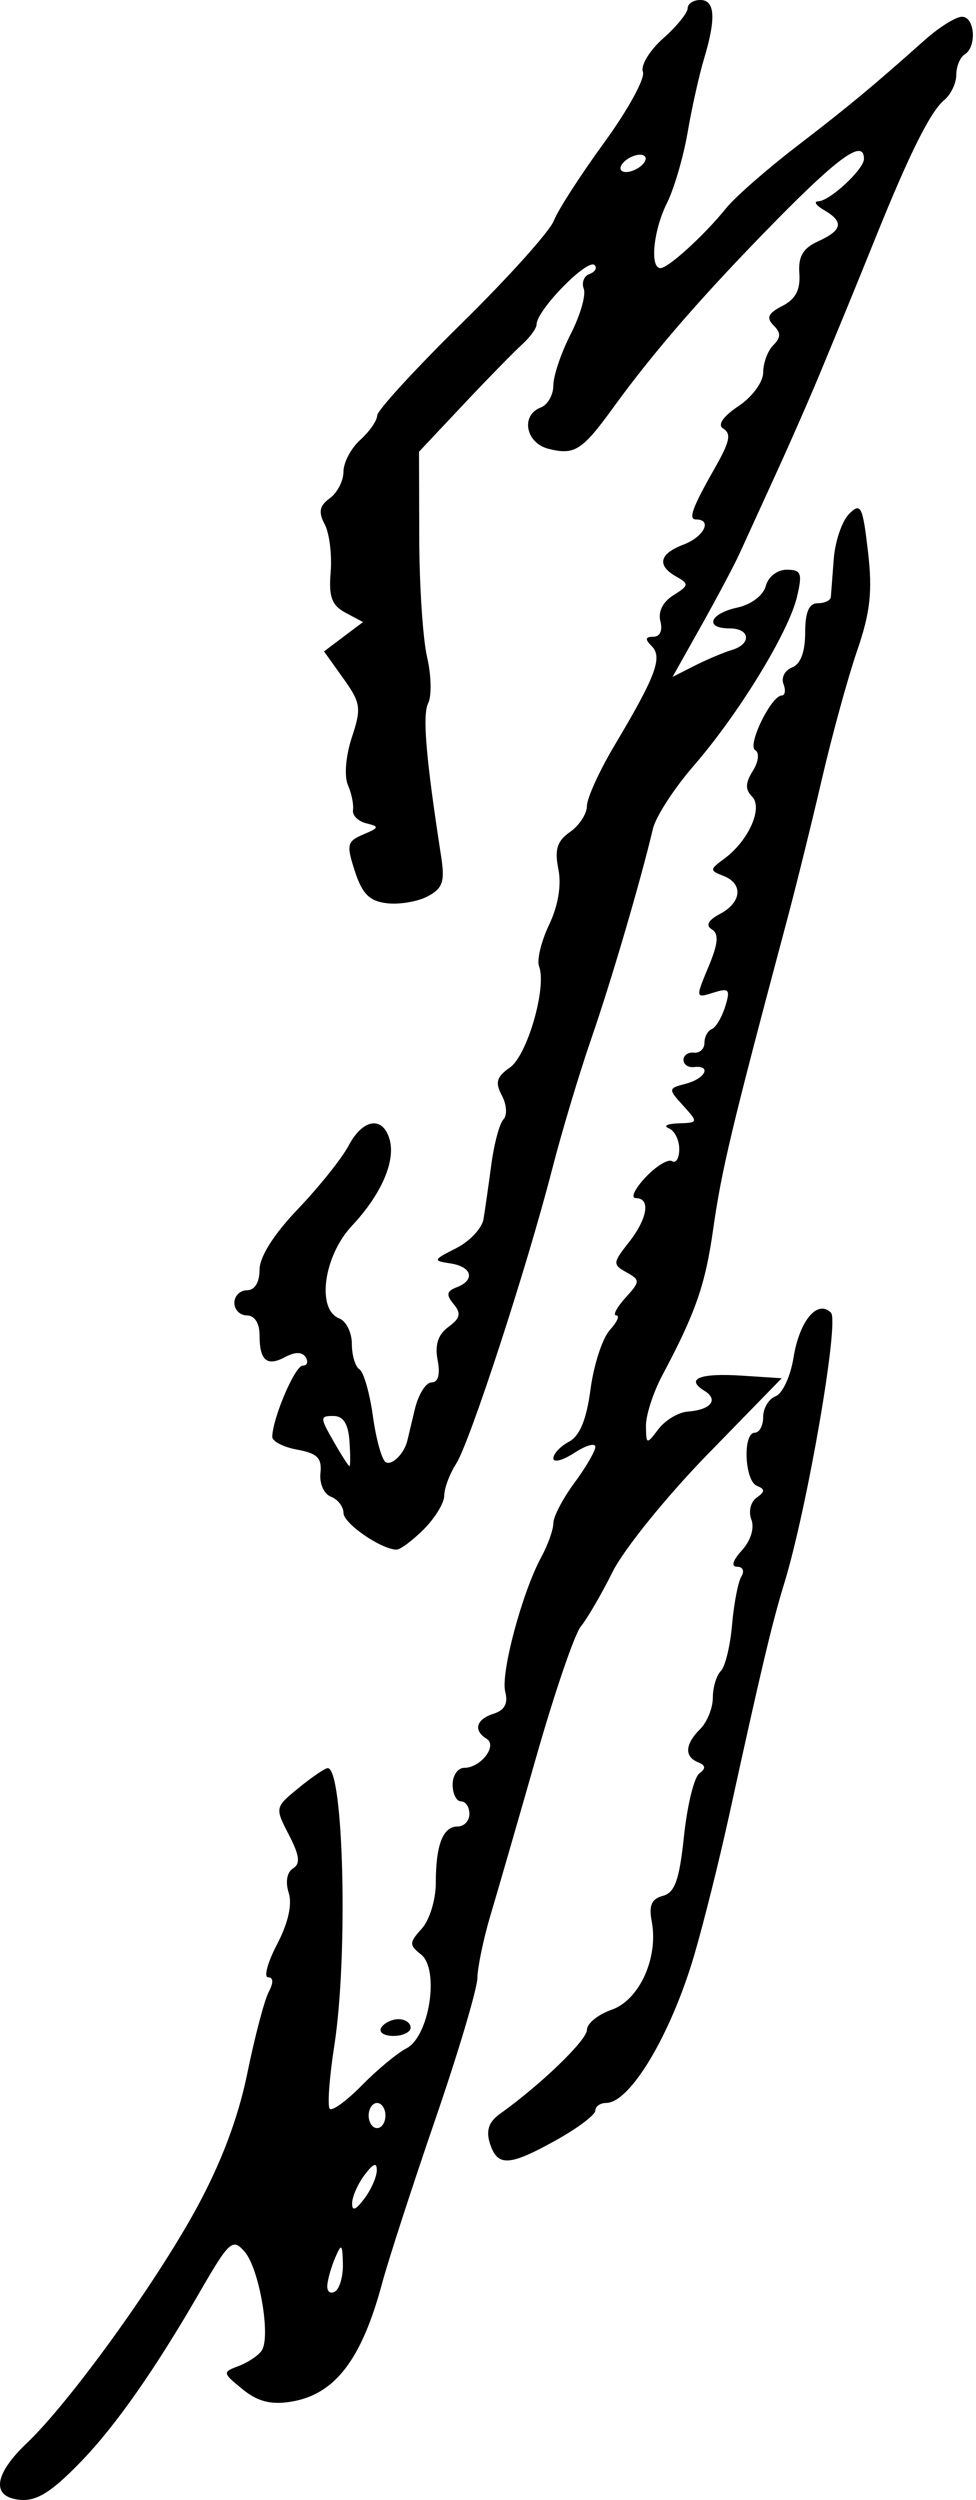 <svg viewBox="0 0 25 64" version="1.1" xmlns="http://www.w3.org/2000/svg" xmlns:xlink="http://www.w3.org/1999/xlink">
<path id="path0_fill" d="M 2.094 62.997C 2.963 62.096 3.979 60.646 5.095 58.714C 5.874 57.365 5.956 57.29 6.264 57.641C 6.641 58.07 6.944 59.832 6.701 60.179C 6.613 60.306 6.347 60.482 6.11 60.571C 5.695 60.726 5.698 60.746 6.213 61.165C 6.599 61.479 6.939 61.567 7.452 61.484C 8.577 61.302 9.262 60.412 9.789 58.448C 9.948 57.858 10.559 55.976 11.147 54.265C 11.736 52.555 12.222 50.922 12.228 50.638C 12.234 50.353 12.385 49.629 12.564 49.029C 12.743 48.429 13.273 46.597 13.741 44.959C 14.209 43.32 14.721 41.824 14.88 41.634C 15.038 41.444 15.404 40.816 15.692 40.239C 15.98 39.661 17.073 38.31 18.12 37.236L 20.024 35.283L 19.011 35.217C 17.923 35.146 17.545 35.297 18.044 35.605C 18.417 35.834 18.207 36.094 17.613 36.137C 17.376 36.155 17.041 36.356 16.867 36.584C 16.562 36.987 16.552 36.985 16.546 36.505C 16.542 36.234 16.729 35.655 16.96 35.218C 17.819 33.603 18.064 32.9 18.266 31.48C 18.487 29.93 18.735 28.892 20.149 23.594C 20.386 22.709 20.792 21.068 21.052 19.947C 21.312 18.827 21.718 17.348 21.954 16.661C 22.293 15.676 22.352 15.141 22.233 14.119C 22.097 12.954 22.049 12.857 21.751 13.155C 21.569 13.336 21.392 13.853 21.357 14.303C 21.323 14.753 21.289 15.194 21.282 15.282C 21.275 15.371 21.124 15.443 20.947 15.443C 20.721 15.443 20.624 15.67 20.624 16.201C 20.624 16.688 20.505 17.004 20.29 17.086C 20.105 17.157 20.006 17.347 20.068 17.508C 20.13 17.67 20.111 17.803 20.026 17.804C 19.756 17.806 19.136 19.074 19.343 19.202C 19.457 19.272 19.432 19.498 19.282 19.737C 19.091 20.042 19.086 20.214 19.263 20.391C 19.552 20.679 19.174 21.525 18.553 21.982C 18.176 22.258 18.174 22.285 18.528 22.422C 19.042 22.62 19.001 23.098 18.445 23.395C 18.137 23.559 18.068 23.69 18.235 23.793C 18.419 23.907 18.396 24.158 18.146 24.753C 17.814 25.548 17.815 25.557 18.27 25.413C 18.677 25.285 18.713 25.327 18.575 25.771C 18.488 26.048 18.333 26.307 18.231 26.346C 18.128 26.386 18.044 26.544 18.044 26.698C 18.044 26.852 17.923 26.964 17.775 26.948C 17.628 26.931 17.507 27.015 17.507 27.133C 17.507 27.251 17.628 27.334 17.775 27.317C 18.235 27.266 18.07 27.612 17.572 27.742C 17.111 27.862 17.11 27.875 17.498 28.303C 17.888 28.733 17.886 28.742 17.379 28.758C 17.094 28.767 16.983 28.824 17.13 28.883C 17.278 28.943 17.399 29.182 17.399 29.415C 17.399 29.648 17.316 29.788 17.215 29.726C 17.114 29.663 16.807 29.851 16.533 30.142C 16.258 30.433 16.148 30.672 16.287 30.672C 16.672 30.672 16.588 31.195 16.104 31.809C 15.695 32.328 15.691 32.373 16.046 32.571C 16.402 32.77 16.401 32.806 16.017 33.228C 15.795 33.474 15.691 33.675 15.786 33.675C 15.882 33.675 15.807 33.844 15.619 34.051C 15.431 34.258 15.21 34.937 15.127 35.56C 15.023 36.341 14.852 36.76 14.575 36.907C 14.354 37.025 14.174 37.217 14.174 37.333C 14.174 37.45 14.416 37.387 14.711 37.194C 15.007 37.001 15.249 36.931 15.249 37.04C 15.249 37.148 15.007 37.565 14.711 37.964C 14.416 38.364 14.174 38.826 14.174 38.992C 14.174 39.157 14.035 39.548 13.865 39.861C 13.374 40.766 12.819 42.842 12.942 43.311C 13.019 43.607 12.927 43.781 12.646 43.87C 12.197 44.012 12.115 44.298 12.464 44.513C 12.751 44.689 12.313 45.257 11.89 45.257C 11.727 45.257 11.594 45.45 11.594 45.686C 11.594 45.922 11.69 46.115 11.809 46.115C 11.927 46.115 12.024 46.26 12.024 46.437C 12.024 46.613 11.889 46.758 11.724 46.758C 11.345 46.758 11.163 47.227 11.163 48.207C 11.163 48.63 11.002 49.155 10.805 49.372C 10.48 49.73 10.478 49.793 10.782 50.032C 11.265 50.413 11 52.133 10.411 52.438C 10.174 52.56 9.662 52.985 9.272 53.382C 8.883 53.779 8.511 54.05 8.447 53.986C 8.383 53.922 8.435 53.192 8.564 52.364C 8.92 50.074 8.803 45.24 8.392 45.264C 8.32 45.269 7.985 45.497 7.649 45.772C 7.041 46.267 7.039 46.276 7.4 46.972C 7.674 47.501 7.7 47.712 7.505 47.832C 7.35 47.928 7.306 48.177 7.395 48.456C 7.489 48.752 7.382 49.228 7.099 49.77C 6.855 50.237 6.751 50.619 6.868 50.619C 7.004 50.619 7.009 50.756 6.883 50.994C 6.773 51.201 6.526 52.14 6.334 53.081C 6.1 54.224 5.665 55.376 5.023 56.55C 3.967 58.484 1.773 61.514 0.681 62.55C -0.091 63.283 -0.218 63.84 0.359 63.971C 0.868 64.087 1.25 63.872 2.094 62.997L 2.094 62.997ZM 8.383 58.514C 8.392 58.36 8.482 58.04 8.583 57.804C 8.748 57.421 8.77 57.437 8.783 57.953C 8.791 58.27 8.701 58.589 8.583 58.662C 8.465 58.735 8.375 58.668 8.383 58.514ZM 9.02 56.398C 9.024 56.227 9.169 55.901 9.343 55.672C 9.565 55.379 9.656 55.347 9.651 55.565C 9.648 55.735 9.503 56.061 9.329 56.29C 9.106 56.584 9.015 56.615 9.02 56.398ZM 9.443 54.158C 9.443 53.981 9.54 53.836 9.658 53.836C 9.777 53.836 9.873 53.981 9.873 54.158C 9.873 54.335 9.777 54.48 9.658 54.48C 9.54 54.48 9.443 54.335 9.443 54.158ZM 14.254 54.783C 14.801 54.478 15.249 54.14 15.249 54.032C 15.249 53.925 15.373 53.836 15.524 53.836C 16.138 53.836 17.18 52.094 17.778 50.067C 18.019 49.25 18.427 47.616 18.685 46.437C 19.497 42.727 19.781 41.532 20.087 40.538C 20.674 38.63 21.505 33.824 21.285 33.605C 20.938 33.258 20.477 33.812 20.325 34.759C 20.249 35.233 20.043 35.676 19.868 35.743C 19.693 35.81 19.549 36.048 19.549 36.271C 19.549 36.495 19.453 36.677 19.334 36.677C 19.021 36.677 19.07 37.909 19.388 38.037C 19.601 38.123 19.599 38.186 19.381 38.34C 19.227 38.449 19.167 38.697 19.246 38.901C 19.329 39.118 19.231 39.438 19.005 39.688C 18.765 39.952 18.72 40.109 18.884 40.109C 19.027 40.109 19.076 40.221 18.991 40.357C 18.906 40.494 18.799 41.049 18.752 41.59C 18.706 42.132 18.576 42.667 18.463 42.779C 18.351 42.892 18.259 43.198 18.259 43.461C 18.259 43.724 18.114 44.084 17.937 44.261C 17.544 44.653 17.524 44.97 17.883 45.115C 18.077 45.194 18.085 45.273 17.912 45.401C 17.779 45.499 17.603 46.221 17.52 47.005C 17.402 48.126 17.286 48.454 16.979 48.534C 16.691 48.609 16.616 48.78 16.693 49.182C 16.872 50.113 16.38 51.201 15.668 51.449C 15.319 51.57 15.034 51.802 15.034 51.964C 15.034 52.228 13.858 53.364 12.803 54.117C 12.519 54.321 12.444 54.542 12.549 54.871C 12.741 55.475 13.042 55.459 14.254 54.783L 14.254 54.783ZM 10.518 51.906C 10.518 51.788 10.379 51.691 10.209 51.691C 10.038 51.691 9.839 51.788 9.766 51.906C 9.693 52.024 9.832 52.12 10.076 52.12C 10.319 52.12 10.518 52.024 10.518 51.906ZM 10.851 39.154C 11.141 38.864 11.379 38.475 11.379 38.288C 11.379 38.102 11.516 37.735 11.683 37.474C 12.035 36.926 13.499 32.439 14.146 29.921C 14.389 28.977 14.838 27.481 15.144 26.596C 15.652 25.127 16.392 22.611 16.727 21.209C 16.801 20.901 17.271 20.177 17.771 19.601C 18.921 18.276 20.198 16.189 20.414 15.282C 20.558 14.674 20.524 14.585 20.152 14.585C 19.909 14.585 19.677 14.765 19.615 15.002C 19.551 15.244 19.245 15.476 18.882 15.555C 18.175 15.71 18.038 16.087 18.689 16.087C 19.219 16.087 19.258 16.488 18.743 16.64C 18.536 16.702 18.11 16.882 17.797 17.04L 17.227 17.329L 17.967 16.011C 18.374 15.286 18.816 14.451 18.95 14.156C 19.084 13.861 19.503 12.944 19.881 12.118C 20.259 11.293 20.787 10.086 21.054 9.437C 21.322 8.789 21.62 8.065 21.718 7.829C 21.816 7.593 22.149 6.772 22.459 6.006C 23.305 3.913 23.836 2.852 24.183 2.565C 24.355 2.423 24.495 2.131 24.495 1.917C 24.495 1.702 24.592 1.467 24.71 1.394C 25.026 1.199 24.972 0.429 24.641 0.429C 24.485 0.429 24.059 0.694 23.694 1.019C 22.331 2.232 21.756 2.709 20.402 3.75C 19.637 4.337 18.828 5.047 18.603 5.326C 18.049 6.014 17.118 6.864 16.918 6.864C 16.639 6.864 16.737 5.891 17.086 5.194C 17.268 4.829 17.505 4.018 17.613 3.391C 17.72 2.765 17.91 1.915 18.034 1.503C 18.346 0.466 18.316 5.94017e-15 17.937 5.94017e-15C 17.759 5.94017e-15 17.614 0.096 17.614 0.213C 17.614 0.33 17.331 0.678 16.984 0.985C 16.638 1.293 16.405 1.678 16.468 1.84C 16.53 2.002 16.084 2.816 15.476 3.65C 14.869 4.483 14.288 5.384 14.186 5.651C 14.084 5.919 13.025 7.098 11.832 8.271C 10.64 9.443 9.663 10.508 9.661 10.637C 9.66 10.767 9.465 11.047 9.228 11.261C 8.992 11.474 8.798 11.84 8.798 12.075C 8.798 12.309 8.641 12.615 8.448 12.755C 8.182 12.949 8.151 13.109 8.317 13.422C 8.437 13.649 8.506 14.197 8.47 14.641C 8.417 15.278 8.497 15.497 8.851 15.686L 9.298 15.925L 8.799 16.3L 8.3 16.676L 8.792 17.365C 9.243 17.996 9.261 18.125 9.012 18.878C 8.857 19.347 8.813 19.869 8.91 20.092C 9.004 20.307 9.063 20.597 9.042 20.735C 9.02 20.873 9.174 21.027 9.384 21.078C 9.722 21.158 9.713 21.191 9.306 21.362C 8.888 21.539 8.868 21.623 9.091 22.307C 9.28 22.887 9.468 23.073 9.916 23.124C 10.236 23.161 10.705 23.08 10.959 22.945C 11.343 22.739 11.4 22.567 11.298 21.913C 10.912 19.426 10.816 18.301 10.967 18.003C 11.06 17.818 11.048 17.287 10.94 16.823C 10.832 16.359 10.741 14.986 10.739 13.771L 10.733 11.564L 11.862 10.364C 12.483 9.704 13.161 9.011 13.367 8.824C 13.574 8.637 13.744 8.405 13.744 8.308C 13.744 7.94 15.059 6.598 15.233 6.788C 15.301 6.862 15.241 6.964 15.1 7.014C 14.959 7.064 14.893 7.235 14.953 7.393C 15.014 7.551 14.864 8.072 14.619 8.55C 14.374 9.029 14.174 9.62 14.174 9.865C 14.174 10.109 14.029 10.364 13.851 10.432C 13.329 10.632 13.465 11.344 14.054 11.491C 14.717 11.657 14.912 11.533 15.708 10.435C 16.758 8.986 18.042 7.513 19.894 5.631C 21.51 3.989 22.13 3.555 22.13 4.067C 22.13 4.334 21.256 5.146 20.96 5.154C 20.835 5.158 20.901 5.259 21.108 5.379C 21.621 5.677 21.581 5.893 20.959 6.176C 20.567 6.354 20.444 6.565 20.475 7.002C 20.505 7.418 20.378 7.66 20.039 7.833C 19.674 8.019 19.621 8.136 19.813 8.328C 20.006 8.52 20.005 8.64 19.807 8.837C 19.665 8.978 19.549 9.292 19.549 9.534C 19.548 9.781 19.271 10.159 18.915 10.397C 18.528 10.655 18.373 10.877 18.517 10.965C 18.741 11.104 18.701 11.296 18.294 12.011C 17.735 12.994 17.625 13.298 17.827 13.298C 18.255 13.298 18.034 13.742 17.507 13.942C 16.883 14.178 16.818 14.479 17.328 14.764C 17.654 14.946 17.647 14.99 17.25 15.238C 16.978 15.407 16.851 15.66 16.916 15.906C 16.977 16.142 16.905 16.301 16.736 16.301C 16.527 16.301 16.516 16.364 16.694 16.542C 16.979 16.826 16.797 17.311 15.737 19.089C 15.351 19.738 15.035 20.433 15.034 20.632C 15.034 20.832 14.84 21.131 14.603 21.297C 14.27 21.529 14.201 21.746 14.302 22.249C 14.385 22.662 14.298 23.183 14.065 23.674C 13.862 24.1 13.747 24.579 13.808 24.739C 14.011 25.267 13.507 27.016 13.063 27.327C 12.719 27.567 12.677 27.713 12.855 28.044C 12.979 28.275 12.997 28.548 12.896 28.655C 12.795 28.761 12.655 29.283 12.585 29.814C 12.514 30.345 12.424 30.972 12.385 31.208C 12.346 31.444 12.031 31.78 11.685 31.954C 11.088 32.255 11.081 32.275 11.54 32.344C 12.094 32.428 12.181 32.77 11.695 32.956C 11.439 33.054 11.422 33.147 11.62 33.385C 11.818 33.623 11.79 33.748 11.486 33.969C 11.221 34.163 11.134 34.428 11.21 34.821C 11.28 35.189 11.225 35.39 11.053 35.39C 10.907 35.39 10.713 35.704 10.623 36.087C 10.532 36.471 10.446 36.833 10.431 36.892C 10.348 37.221 10.034 37.527 9.879 37.431C 9.78 37.37 9.632 36.838 9.551 36.248C 9.469 35.659 9.315 35.122 9.208 35.056C 9.101 34.99 9.013 34.697 9.013 34.406C 9.013 34.114 8.868 33.82 8.691 33.752C 8.101 33.526 8.29 32.151 9.016 31.379C 9.778 30.567 10.149 29.699 9.972 29.142C 9.787 28.56 9.287 28.651 8.928 29.331C 8.756 29.655 8.173 30.384 7.632 30.951C 7.012 31.599 6.648 32.175 6.648 32.506C 6.648 32.83 6.524 33.031 6.325 33.031C 6.148 33.031 6.003 33.176 6.003 33.353C 6.003 33.53 6.148 33.675 6.325 33.675C 6.52 33.675 6.648 33.873 6.648 34.175C 6.648 34.833 6.834 34.992 7.308 34.739C 7.562 34.603 7.743 34.606 7.83 34.746C 7.904 34.865 7.869 34.961 7.752 34.961C 7.556 34.961 6.982 36.305 6.974 36.782C 6.972 36.899 7.261 37.048 7.616 37.112C 8.128 37.205 8.25 37.328 8.208 37.711C 8.179 37.98 8.298 38.248 8.477 38.316C 8.654 38.384 8.798 38.57 8.798 38.731C 8.798 38.997 9.74 39.651 10.152 39.672C 10.246 39.676 10.56 39.443 10.851 39.154L 10.851 39.154ZM 8.539 36.89C 8.194 36.286 8.194 36.248 8.539 36.249C 8.793 36.249 8.92 36.447 8.951 36.892C 8.976 37.246 8.976 37.535 8.951 37.534C 8.926 37.533 8.741 37.244 8.539 36.89ZM 15.894 4.306C 15.894 4.204 16.039 4.066 16.216 3.998C 16.394 3.93 16.539 3.957 16.539 4.059C 16.539 4.161 16.394 4.299 16.216 4.367C 16.039 4.435 15.894 4.408 15.894 4.306Z"/>
</svg>
